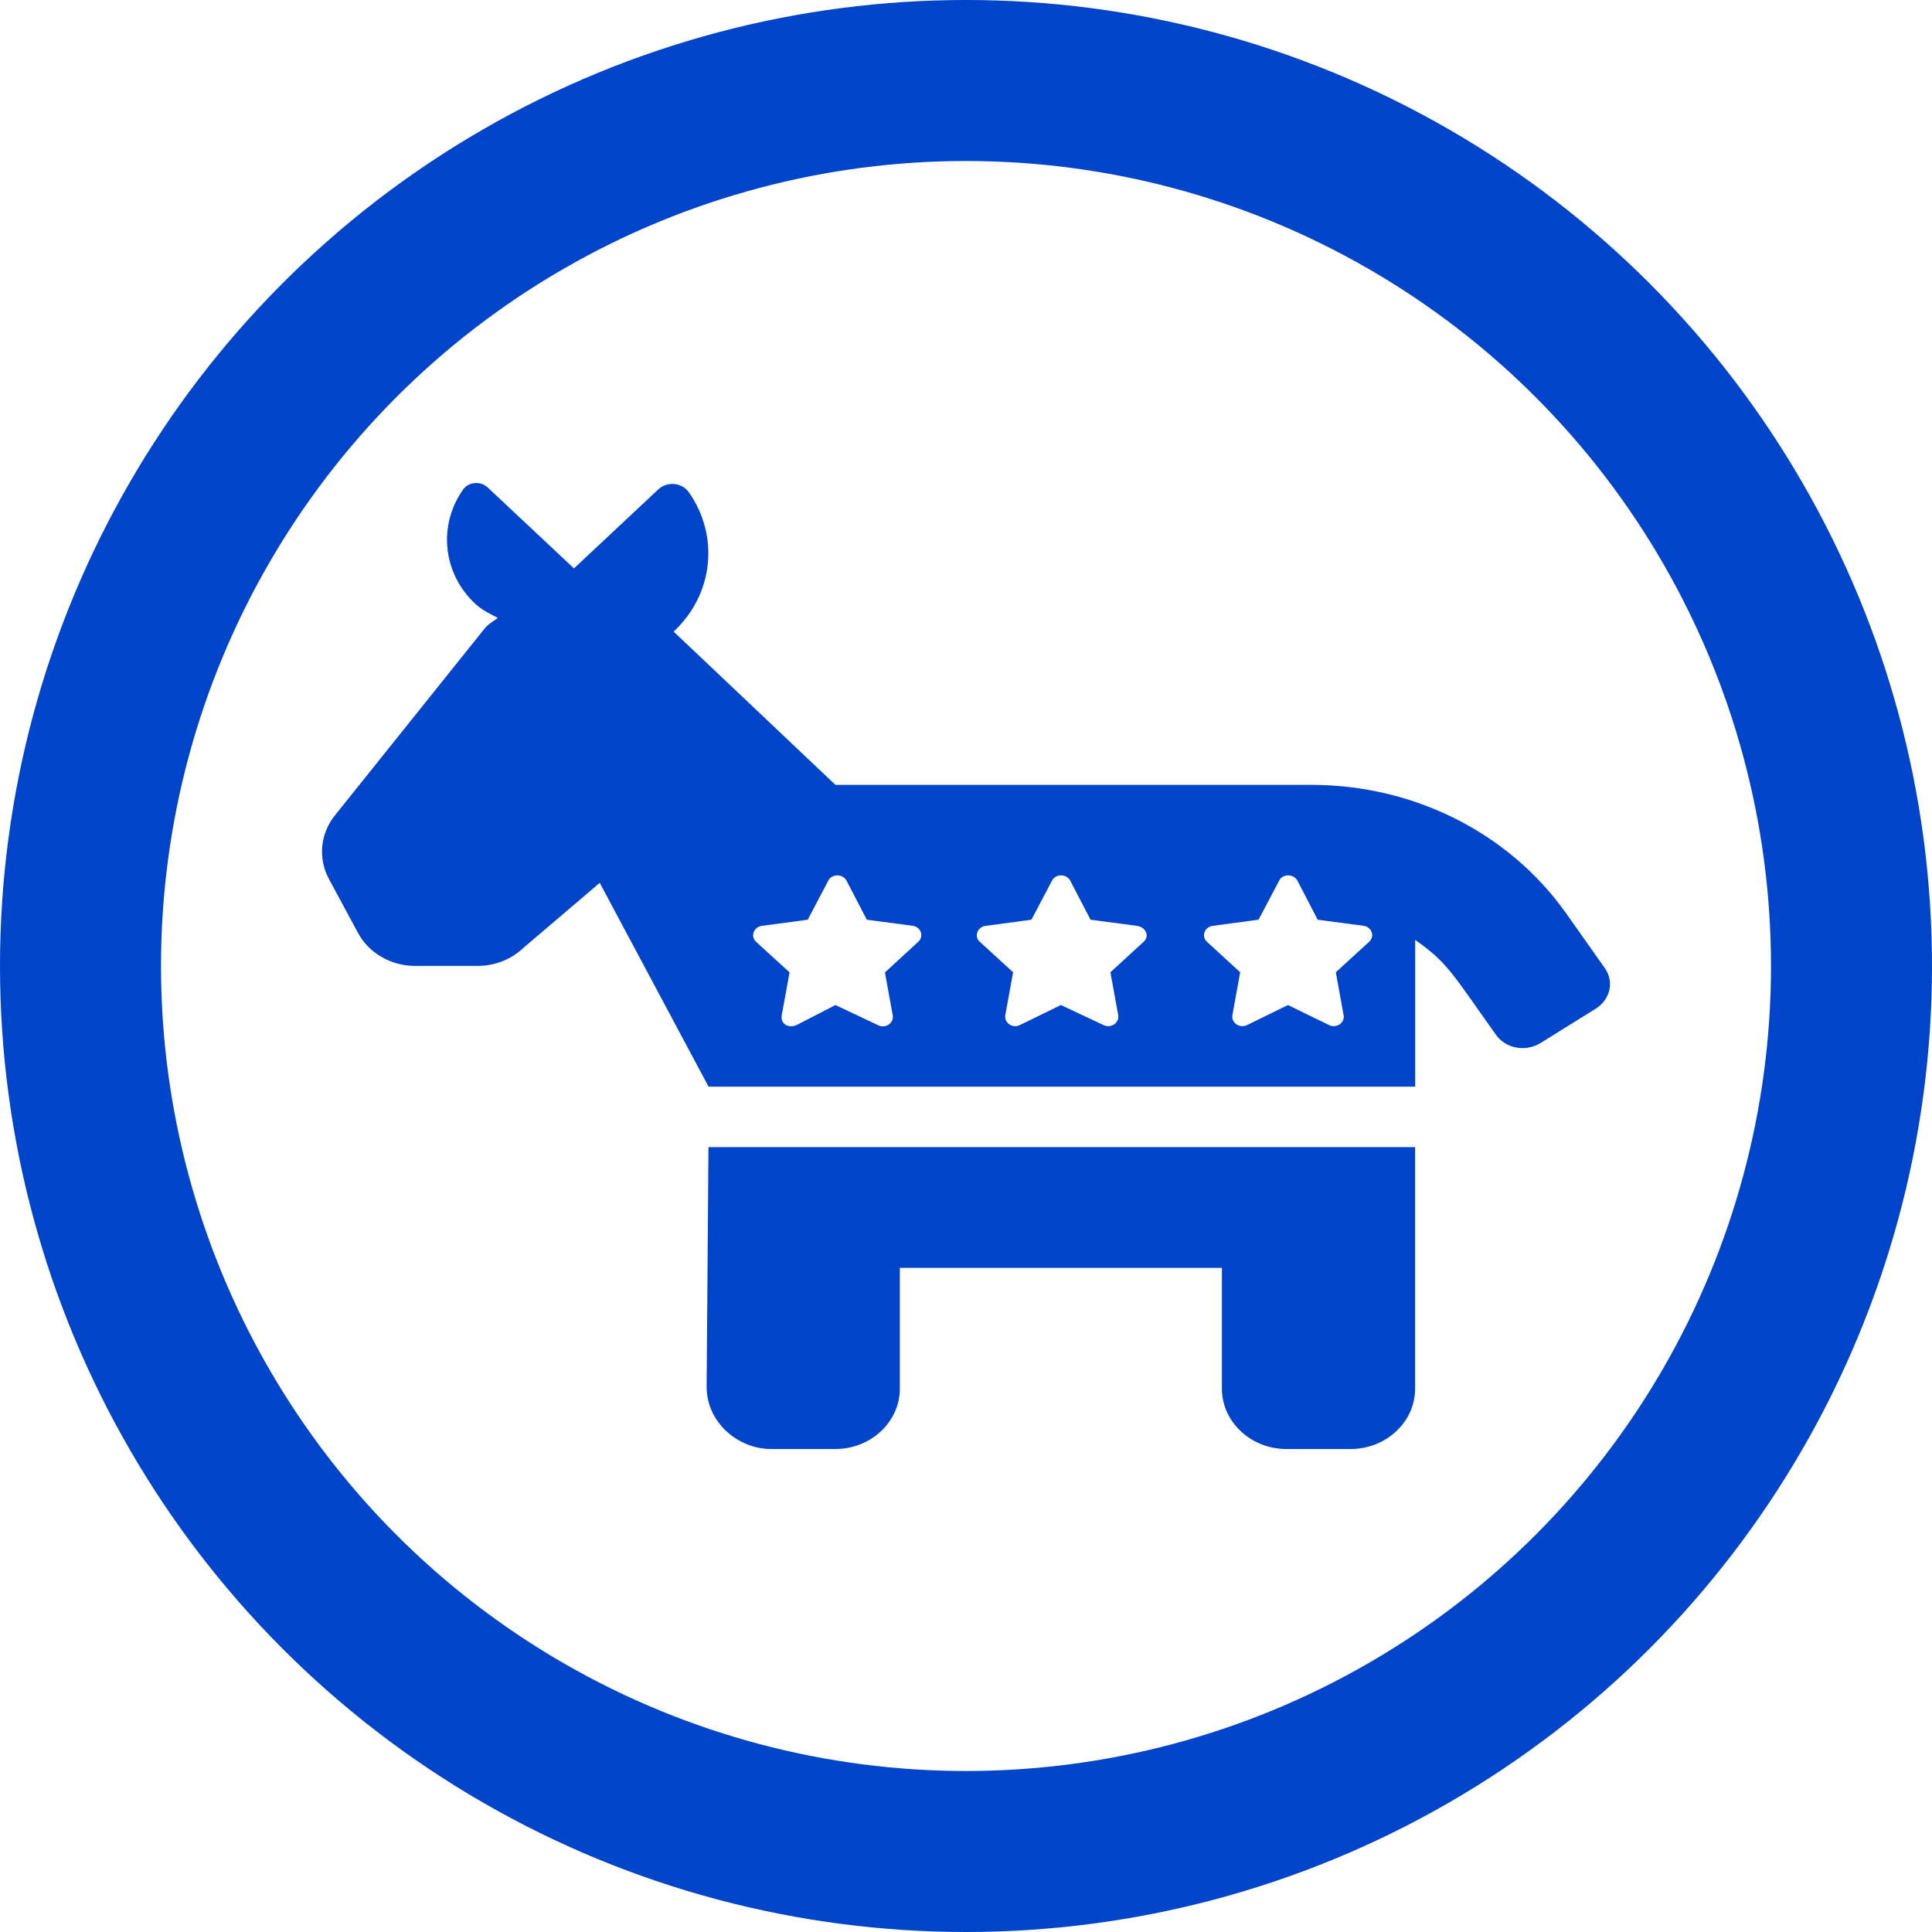 <svg width="24" height="24" viewBox="0 0 24 24" fill="none" xmlns="http://www.w3.org/2000/svg">
<circle cx="12" cy="12" r="11" stroke="#0044C9" stroke-width="2"/>
<path d="M8.778 17.229C8.778 17.663 9.161 18 9.578 18H10.378C10.818 18 11.178 17.663 11.178 17.25V15.75H15.179V17.25C15.179 17.663 15.539 18 15.979 18H16.779C17.219 18 17.579 17.663 17.579 17.25L17.579 14.25H8.801L8.778 17.229ZM19.932 12.021L19.445 11.332C18.738 10.342 17.56 9.75 16.292 9.75H10.378L8.368 7.846C8.871 7.377 8.934 6.65 8.556 6.114C8.473 5.994 8.288 5.976 8.178 6.079L7.13 7.061L6.059 6.056C5.969 5.971 5.819 5.985 5.75 6.085C5.444 6.521 5.494 7.116 5.903 7.5C5.984 7.576 6.084 7.623 6.184 7.676C6.131 7.717 6.069 7.749 6.025 7.802L4.159 10.131C3.978 10.357 3.95 10.662 4.084 10.915L4.444 11.583C4.578 11.838 4.856 11.999 5.156 11.999H5.931C6.144 11.999 6.347 11.92 6.497 11.779L7.45 10.967L8.802 13.499H17.58L17.58 11.676C17.986 11.961 18.036 12.087 18.583 12.854C18.705 13.027 18.952 13.071 19.137 12.957L19.802 12.543C20.007 12.427 20.057 12.192 19.932 12.021ZM11.406 11.7L10.993 12.08L11.09 12.613C11.106 12.71 11 12.78 10.909 12.736L10.378 12.485L9.891 12.736C9.778 12.778 9.693 12.708 9.711 12.612L9.808 12.079L9.393 11.7C9.318 11.633 9.362 11.515 9.465 11.501L10.034 11.425L10.29 10.938C10.334 10.853 10.468 10.853 10.515 10.938L10.768 11.425L11.341 11.501C11.441 11.517 11.481 11.634 11.406 11.7ZM14.206 11.7L13.794 12.078L13.891 12.611C13.906 12.708 13.8 12.778 13.709 12.734L13.179 12.485L12.669 12.734C12.579 12.778 12.472 12.708 12.488 12.611L12.585 12.078L12.172 11.7C12.097 11.633 12.141 11.515 12.244 11.501L12.813 11.425L13.069 10.938C13.113 10.853 13.247 10.853 13.294 10.938L13.547 11.425L14.12 11.501C14.241 11.517 14.281 11.634 14.206 11.7ZM17.007 11.7L16.594 12.078L16.691 12.611C16.707 12.708 16.6 12.778 16.51 12.734L16 12.485L15.491 12.734C15.4 12.778 15.294 12.708 15.309 12.611L15.406 12.078L14.994 11.7C14.919 11.633 14.962 11.515 15.066 11.501L15.634 11.425L15.891 10.938C15.934 10.853 16.069 10.853 16.116 10.938L16.369 11.425L16.941 11.501C17.042 11.517 17.082 11.634 17.007 11.7Z" fill="#0044C9"/>
</svg>
